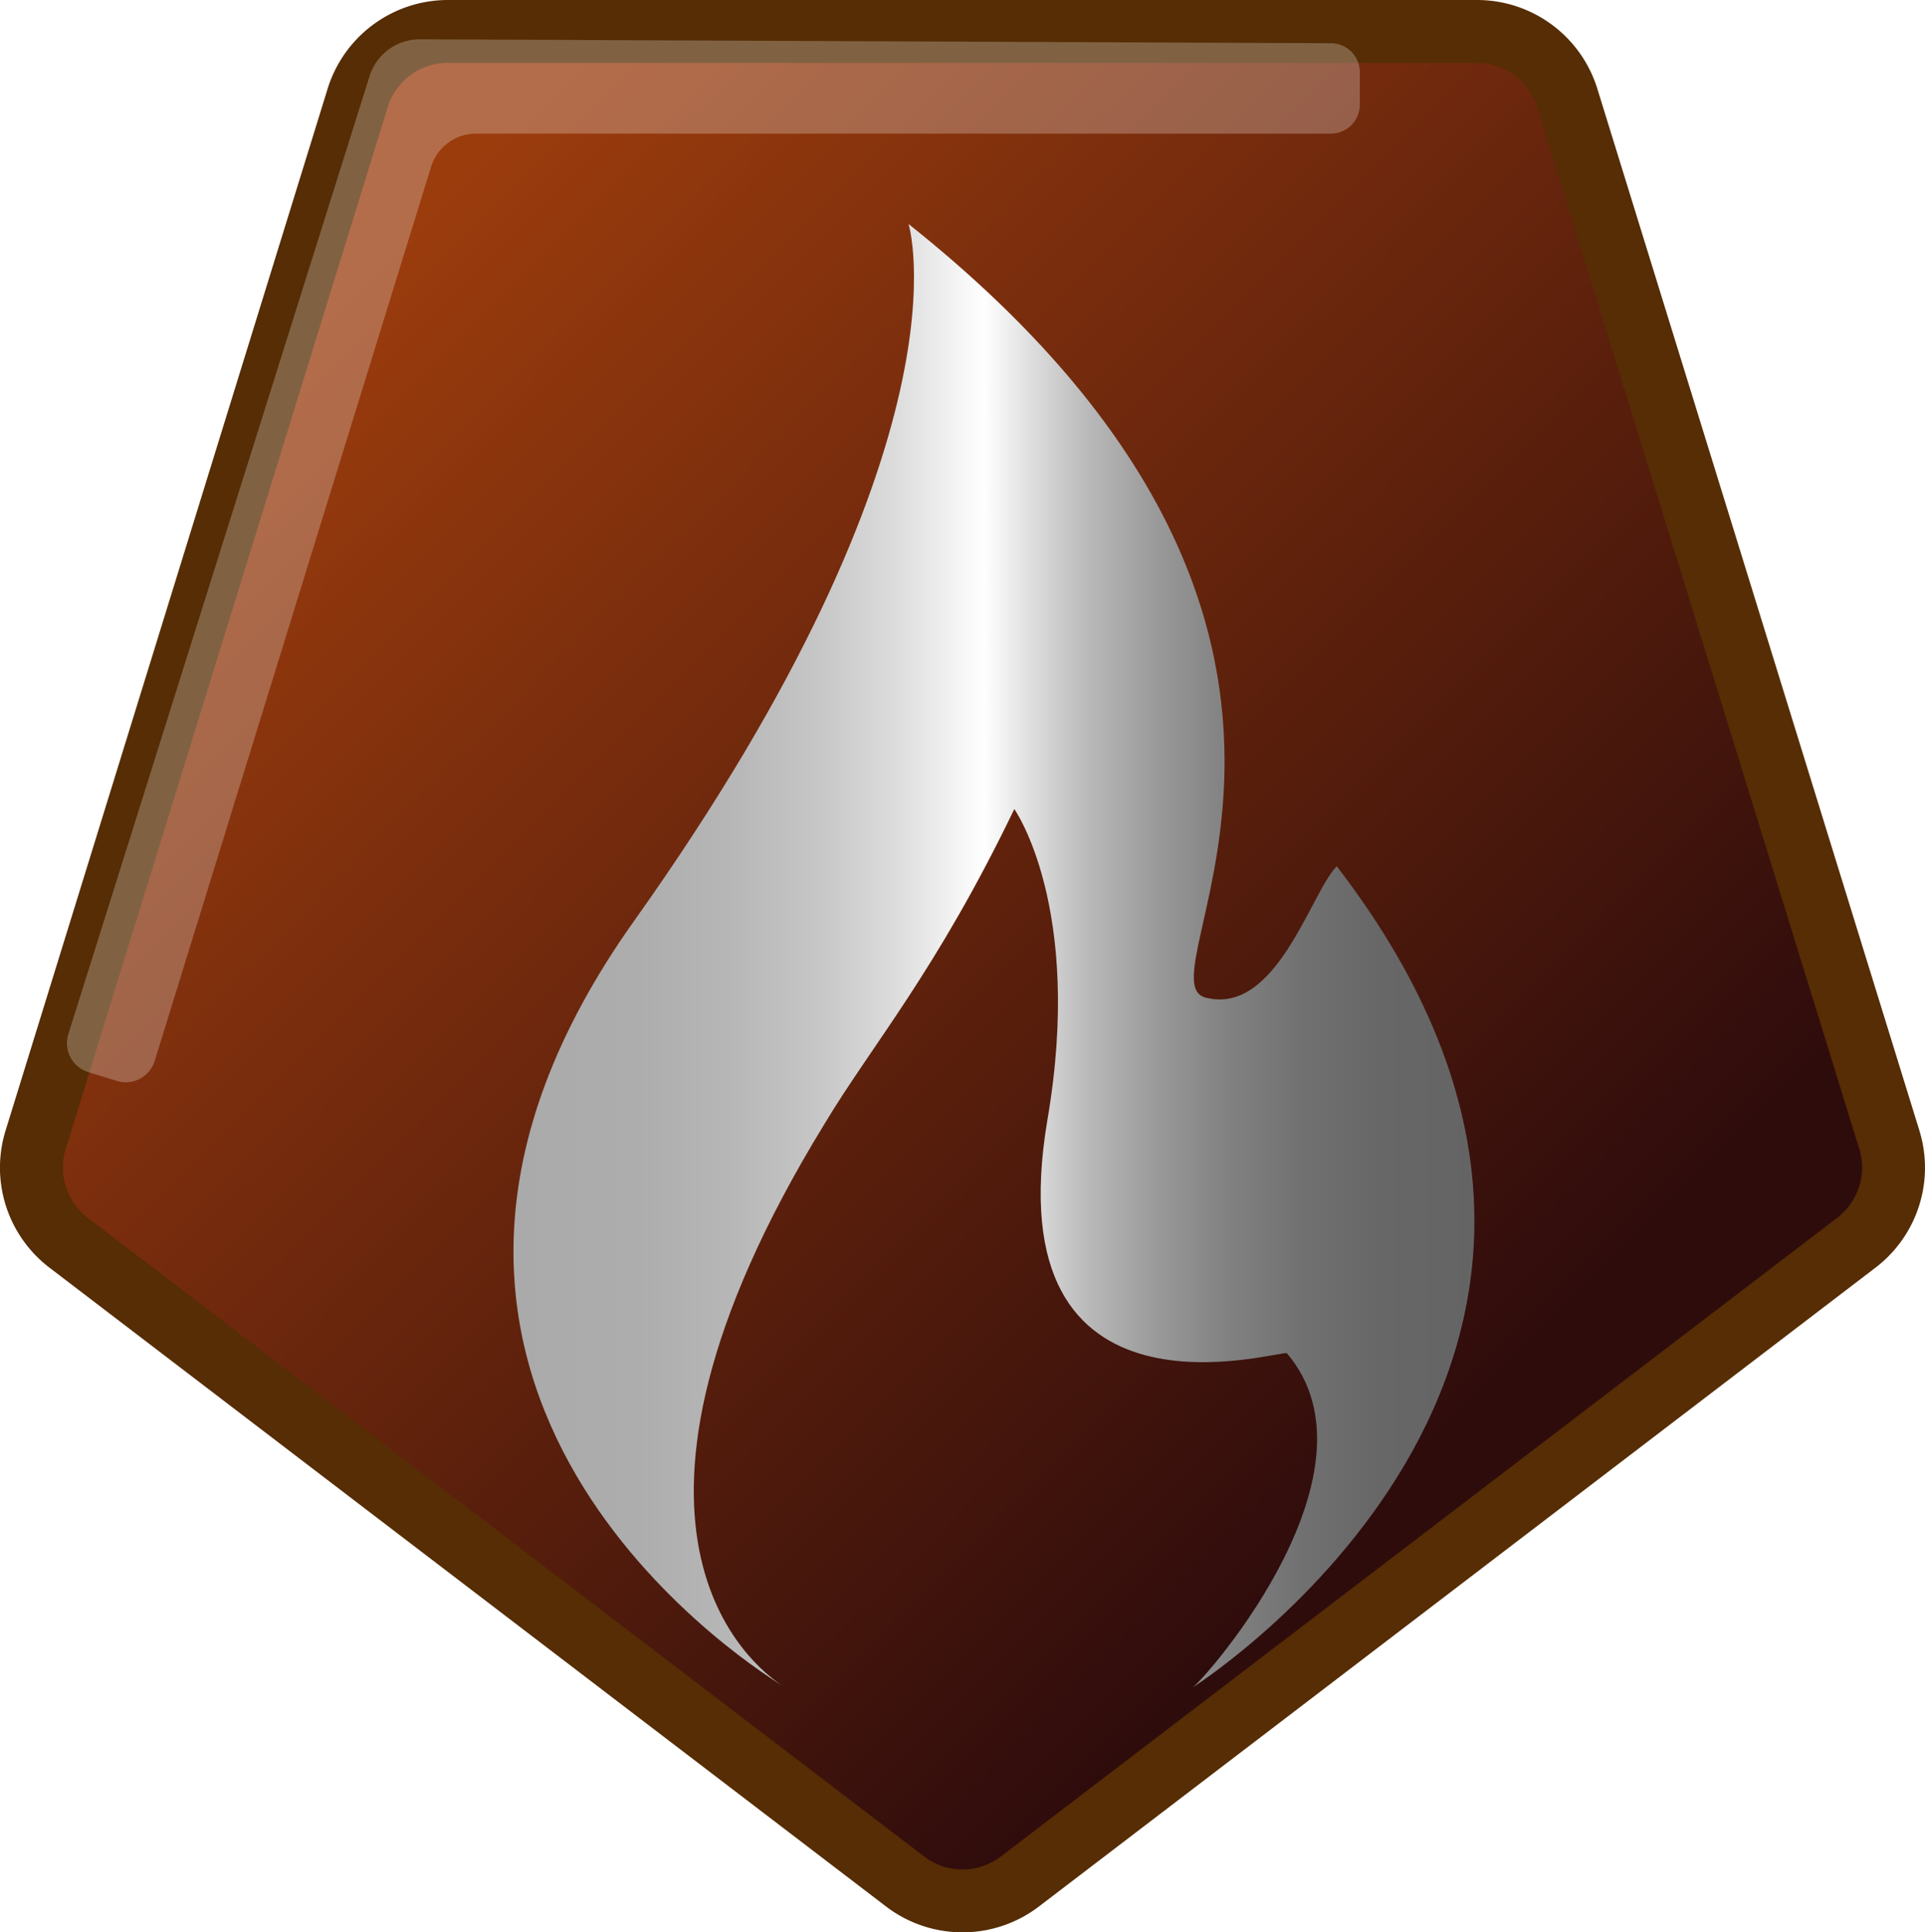 <svg id="Dauerläufer" xmlns="http://www.w3.org/2000/svg" xmlns:xlink="http://www.w3.org/1999/xlink" viewBox="0 0 489.87 491.72"><defs><style>.cls-1{fill:url(#Unbenannter_Verlauf_242);}.cls-2{fill:#562d04;}.cls-3{filter:url(#AI_Schatten_2);}.cls-4{fill:url(#Unbenannter_Verlauf_1299);}.cls-5{fill:#fff;opacity:0.25;}</style><linearGradient id="Unbenannter_Verlauf_242" x1="104.97" y1="60.62" x2="390.75" y2="346.39" gradientUnits="userSpaceOnUse"><stop offset="0" stop-color="#9b3c0d"/><stop offset="1" stop-color="#2f0c0c"/></linearGradient><filter id="AI_Schatten_2" x="-19.96" y="-15" width="140" height="130" name="AI_Schatten_2"><feGaussianBlur result="blur" stdDeviation="6" in="SourceAlpha"/><feOffset result="offsetBlurredAlpha" dx="8" dy="8" in="blur"/><feMerge><feMergeNode in="offsetBlurredAlpha"/><feMergeNode in="SourceGraphic"/></feMerge></filter><linearGradient id="Unbenannter_Verlauf_1299" x1="127.63" y1="235.24" x2="372.18" y2="235.24" gradientUnits="userSpaceOnUse"><stop offset="0" stop-color="#aaa"/><stop offset="0.13" stop-color="#adadad"/><stop offset="0.23" stop-color="#b7b7b7"/><stop offset="0.32" stop-color="#c7c7c7"/><stop offset="0.4" stop-color="#ddd"/><stop offset="0.48" stop-color="#fbfbfb"/><stop offset="0.49" stop-color="#fff"/><stop offset="0.54" stop-color="#ddd"/><stop offset="0.6" stop-color="#b8b8b8"/><stop offset="0.67" stop-color="#999"/><stop offset="0.74" stop-color="#828282"/><stop offset="0.82" stop-color="#717171"/><stop offset="0.9" stop-color="#676767"/><stop offset="1" stop-color="#646464"/></linearGradient></defs><title>Dauerlaufer_Lvl2</title><g id="Badge-Base"><path class="cls-1" d="M249.89,483.72a23.86,23.86,0,0,1-14.6-4.93L22.42,316.23A24.15,24.15,0,0,1,14,290L96,25A23.93,23.93,0,0,1,119,8H380.82a24,24,0,0,1,23,17L485.75,290a24.13,24.13,0,0,1-8.38,26.22L264.49,478.79A23.86,23.86,0,0,1,249.89,483.72Z" transform="translate(-4.96 0)"/><path class="cls-2" d="M380.82,16a16,16,0,0,1,15.34,11.31l81.95,265.06a16.12,16.12,0,0,1-5.6,17.51L259.64,472.43a16.08,16.08,0,0,1-19.49,0L27.27,309.88a16.13,16.13,0,0,1-5.59-17.51L103.62,27.31A16,16,0,0,1,119,16H380.82m0-16H119A32.06,32.06,0,0,0,88.33,22.59L6.39,287.65a32,32,0,0,0,11.17,34.94L230.44,485.14a32.05,32.05,0,0,0,38.91,0L482.22,322.59a32,32,0,0,0,11.17-34.94L411.45,22.59A32.06,32.06,0,0,0,380.82,0Z" transform="translate(-4.96 0)"/></g><g class="cls-3"><path class="cls-4" d="M303.78,245.87c-18-4.61,56-92.11-75.62-196.87,0,0,17.27,54.87-69.81,177.31C75.82,342.26,184.42,413.8,196.13,421c-7.48-4.83-52.67-39.67,10.61-142.94,12.22-20.33,28.37-38.75,48.34-80.18,0,0,17.68,24.94,8.44,79-13.84,81.78,59.83,58.34,60.94,59.49,25.28,29.76-19.69,81.68-24,85.06,6.1-4.06,130.8-86.67,36.67-209C330.49,219.16,321.82,250.48,303.78,245.87Z" transform="translate(-4.96 0)"/></g><path id="Light-Reflection" class="cls-5" d="M22.34,263.19,99,19.39A13.38,13.38,0,0,1,111.83,10l231.81,1A7.36,7.36,0,0,1,351,18.34v8.32A7.36,7.36,0,0,1,343.64,34H126.11a12,12,0,0,0-11.45,8.45L44.32,270a7.71,7.71,0,0,1-9.61,5.07l-7.3-2.25A7.71,7.71,0,0,1,22.34,263.19Z" transform="translate(-4.96 0)"/></svg>